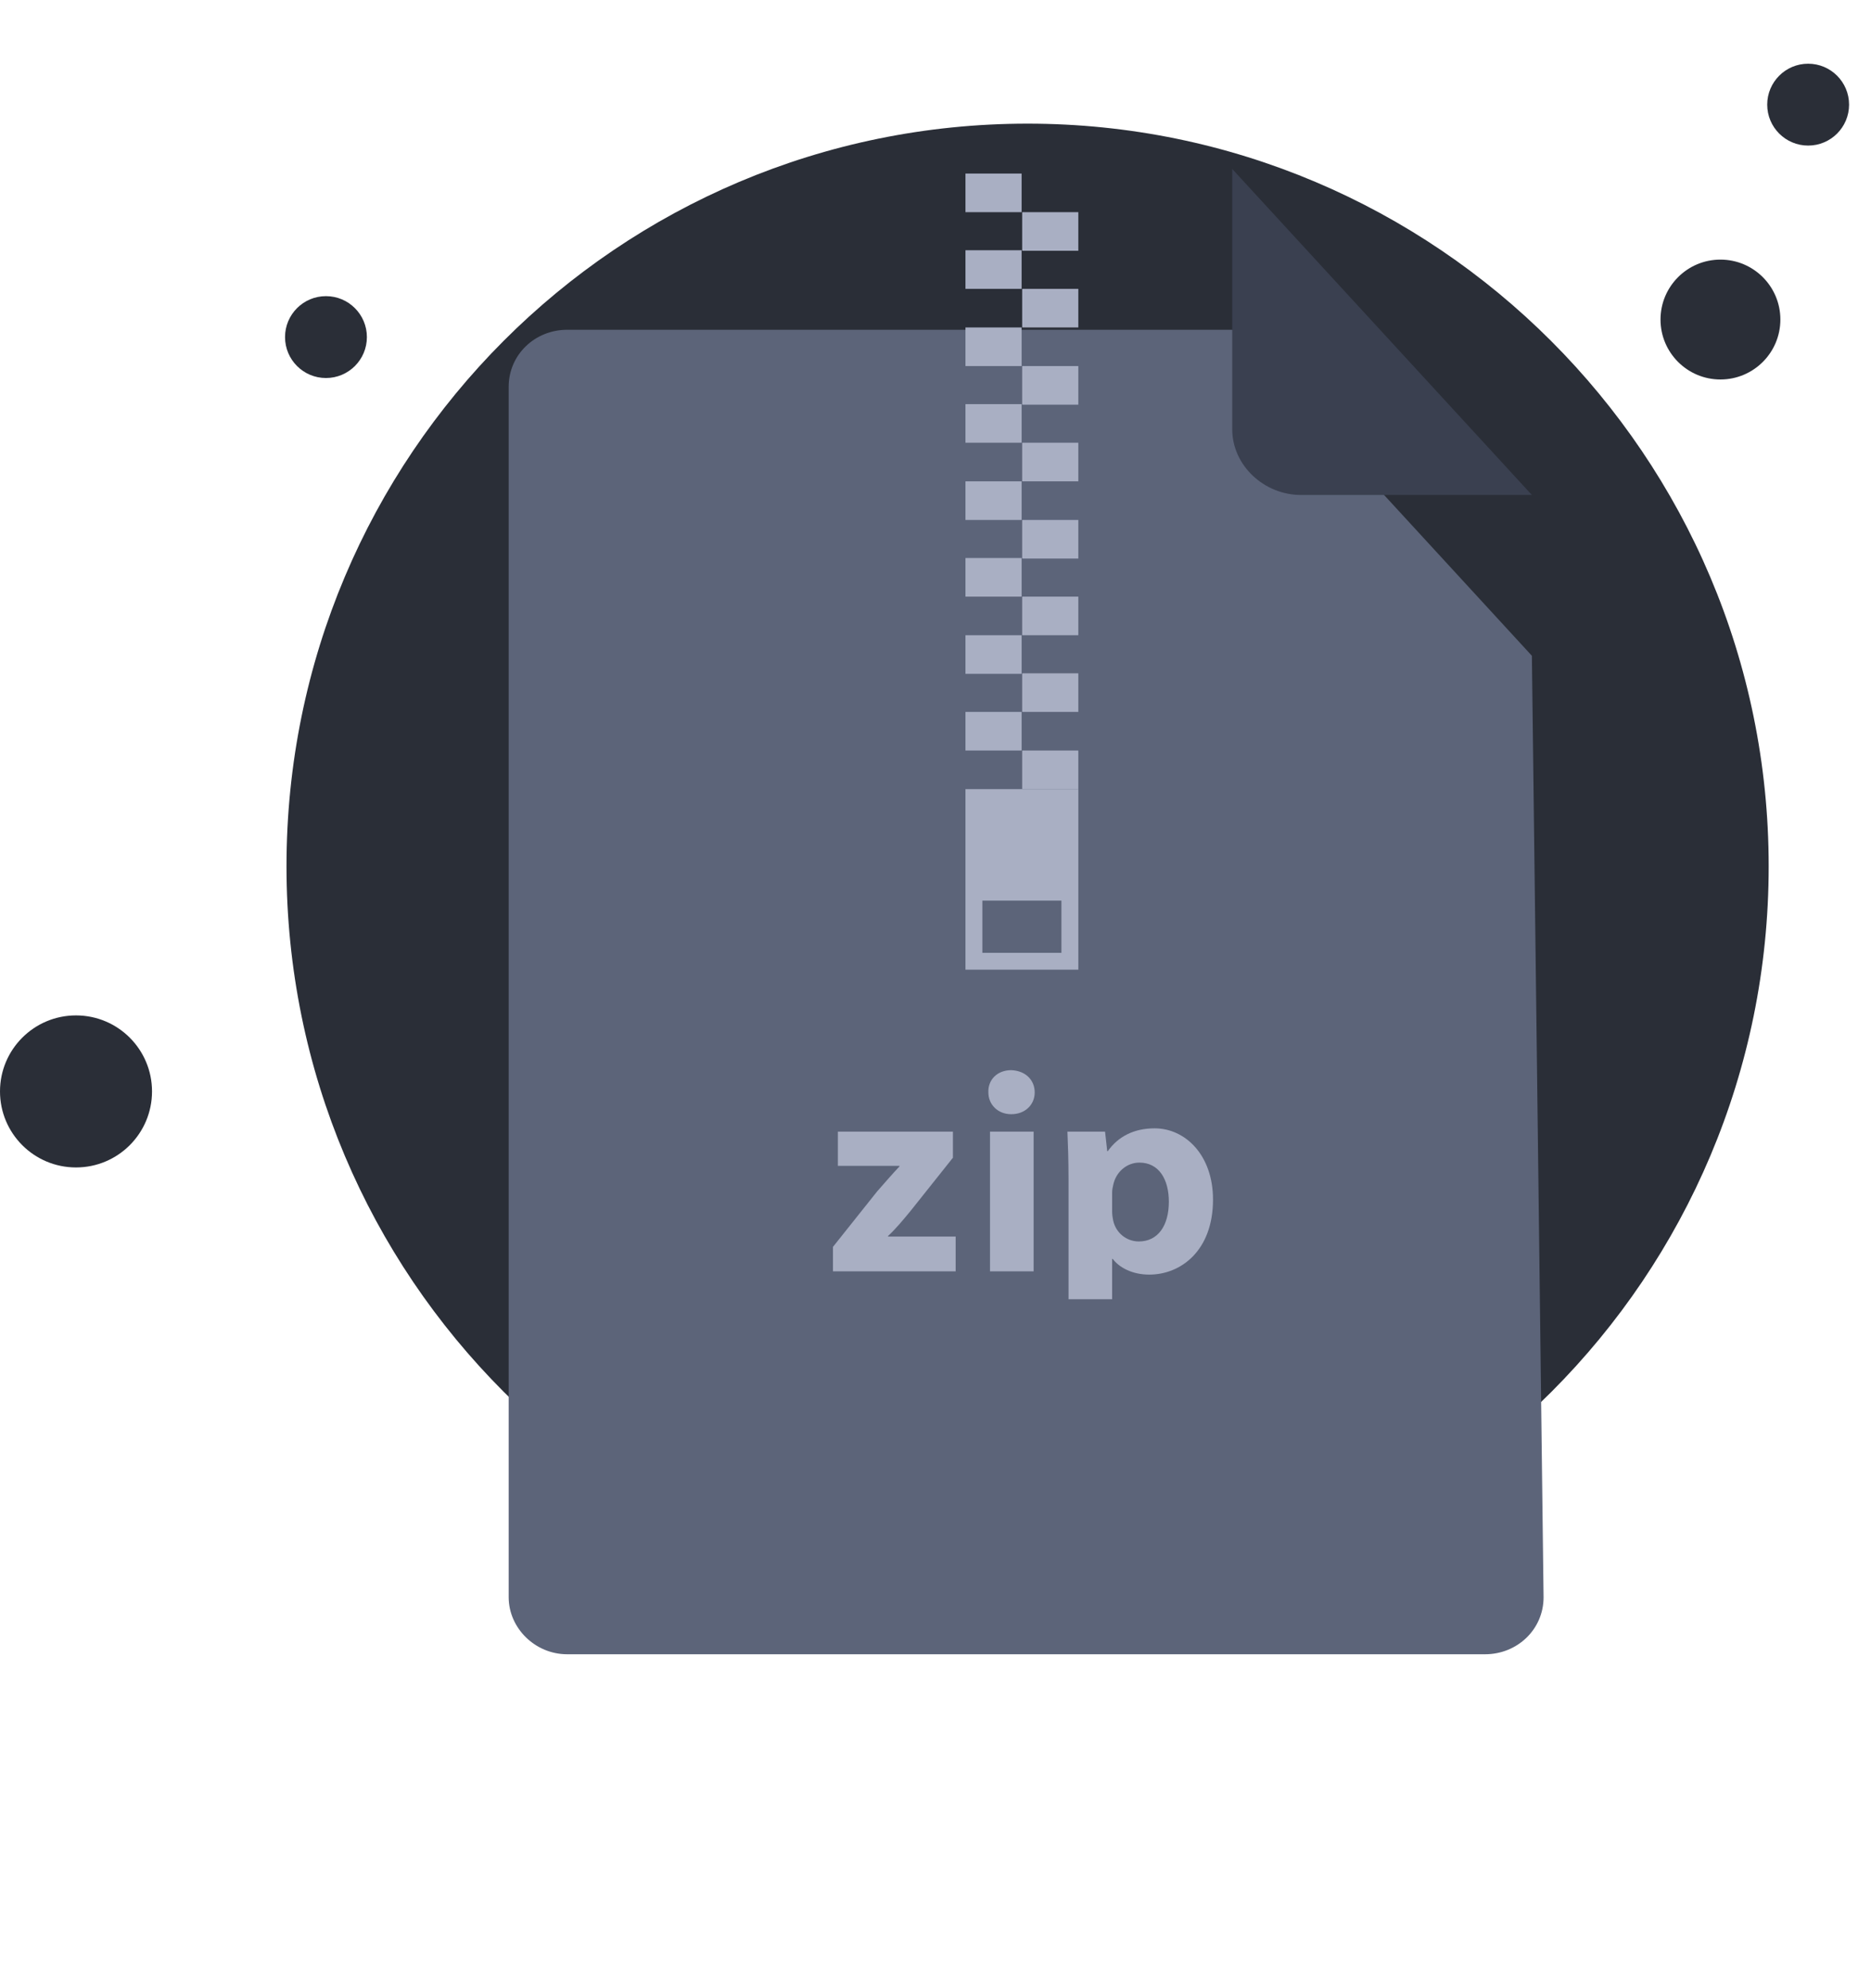 <svg width="128" height="136" viewBox="0 0 128 136" fill="none" xmlns="http://www.w3.org/2000/svg">
<path d="M70.3 110.058C98.3 110.058 121 87.358 121 59.258C121 31.158 98.2 8.458 70.3 8.458C42.3 8.458 19.6 31.158 19.6 59.258C19.6 87.358 42.3 110.058 70.3 110.058Z" fill="#2A2E37"/>
<path d="M117.7 25.958C119.964 25.958 121.8 24.122 121.8 21.858C121.8 19.594 119.964 17.758 117.7 17.758C115.436 17.758 113.6 19.594 113.6 21.858C113.6 24.122 115.436 25.958 117.7 25.958Z" fill="#2A2E37"/>
<path d="M123.7 9.958C125.246 9.958 126.5 8.705 126.5 7.158C126.5 5.612 125.246 4.358 123.7 4.358C122.154 4.358 120.9 5.612 120.9 7.158C120.9 8.705 122.154 9.958 123.7 9.958Z" fill="#2A2E37"/>
<path d="M22.3 25.858C23.846 25.858 25.1 24.605 25.1 23.058C25.1 21.512 23.846 20.258 22.3 20.258C20.754 20.258 19.5 21.512 19.5 23.058C19.5 24.605 20.754 25.858 22.3 25.858Z" fill="#2A2E37"/>
<path d="M5.2 79.858C8.072 79.858 10.4 77.53 10.4 74.658C10.4 71.786 8.072 69.458 5.2 69.458C2.328 69.458 0 71.786 0 74.658C0 77.53 2.328 79.858 5.2 79.858Z" fill="#2A2E37"/>
<g filter="url(#filter0_d)">
<path d="M104.8 33.858L105.6 98.258C105.6 100.458 103.8 102.158 101.6 102.158H38.8C36.6 102.158 34.8 100.358 34.8 98.258V15.458C34.8 13.258 36.6 11.558 38.8 11.558H84.3L104.8 33.858Z" fill="url(#paint0_linear)"/>
</g>
<path d="M84.3 11.558V29.358C84.3 31.858 86.5 33.858 89 33.858H104.8" fill="#3A4050"/>
<g clip-path="url(#clip0)">
<path d="M69.892 11.872H66.05V14.513H69.892V11.872Z" fill="#A9AFC3"/>
<path d="M73.771 14.513H69.929V17.154H73.771V14.513Z" fill="#A9AFC3"/>
<path d="M69.892 17.117H66.05V19.758H69.892V17.117Z" fill="#A9AFC3"/>
<path d="M73.771 19.758H69.929V22.399H73.771V19.758Z" fill="#A9AFC3"/>
<path d="M69.892 22.399H66.05V25.04H69.892V22.399Z" fill="#A9AFC3"/>
<path d="M73.771 25.04H69.929V27.681H73.771V25.04Z" fill="#A9AFC3"/>
<path d="M69.892 27.644H66.05V30.285H69.892V27.644Z" fill="#A9AFC3"/>
<path d="M73.771 30.285H69.929V32.926H73.771V30.285Z" fill="#A9AFC3"/>
<path d="M69.892 32.926H66.05V35.567H69.892V32.926Z" fill="#A9AFC3"/>
<path d="M73.771 35.567H69.929V38.208H73.771V35.567Z" fill="#A9AFC3"/>
<path d="M69.892 38.171H66.05V40.812H69.892V38.171Z" fill="#A9AFC3"/>
<path d="M73.771 40.812H69.929V43.453H73.771V40.812Z" fill="#A9AFC3"/>
<path d="M69.892 43.453H66.05V46.094H69.892V43.453Z" fill="#A9AFC3"/>
<path d="M73.771 46.057H69.929V48.698H73.771V46.057Z" fill="#A9AFC3"/>
<path d="M69.892 48.698H66.05V51.339H69.892V48.698Z" fill="#A9AFC3"/>
<path d="M73.771 51.339H69.929V53.98H73.771V51.339Z" fill="#A9AFC3"/>
<path d="M66.05 53.98V66.33H73.772V53.98H66.05ZM72.615 65.177H67.206V61.606H72.615V65.177Z" fill="#A9AFC3"/>
<path d="M56.985 85.292L60.007 81.498C60.566 80.866 60.977 80.382 61.536 79.787V79.75H57.321V77.406H65.192V79.192L62.32 82.8C61.797 83.433 61.312 84.028 60.753 84.548V84.586H65.379V86.966H56.985V85.292Z" fill="#A9AFC3"/>
<path d="M70.787 74.728C70.787 75.546 70.153 76.216 69.183 76.216C68.251 76.216 67.617 75.546 67.617 74.728C67.579 73.873 68.214 73.203 69.183 73.203C70.153 73.24 70.787 73.873 70.787 74.728ZM67.729 86.966V77.406H70.713V86.966H67.729Z" fill="#A9AFC3"/>
<path d="M73.1 80.605C73.1 79.341 73.063 78.262 73.025 77.406H75.599L75.749 78.746H75.786C76.495 77.741 77.576 77.183 78.994 77.183C81.083 77.183 82.985 79.006 82.985 82.056C82.985 85.553 80.784 87.189 78.621 87.189C77.464 87.189 76.569 86.706 76.121 86.111H76.084V90.872H73.1V80.605V80.605ZM76.084 82.874C76.084 83.098 76.121 83.321 76.159 83.507C76.345 84.325 77.054 84.92 77.912 84.92C79.218 84.92 79.964 83.842 79.964 82.205C79.964 80.68 79.292 79.527 77.949 79.527C77.091 79.527 76.345 80.159 76.159 81.052C76.121 81.201 76.084 81.387 76.084 81.573V82.874V82.874Z" fill="#A9AFC3"/>
</g>
<defs>
<filter id="filter0_d" x="12.8" y="0.558" width="114.8" height="134.6" filterUnits="userSpaceOnUse" color-interpolation-filters="sRGB">
<feFlood flood-opacity="0" result="BackgroundImageFix"/>
<feColorMatrix in="SourceAlpha" type="matrix" values="0 0 0 0 0 0 0 0 0 0 0 0 0 0 0 0 0 0 127 0" result="hardAlpha"/>
<feOffset dy="11"/>
<feGaussianBlur stdDeviation="11"/>
<feColorMatrix type="matrix" values="0 0 0 0 0 0 0 0 0 0 0 0 0 0 0 0 0 0 0.27 0"/>
<feBlend mode="normal" in2="BackgroundImageFix" result="effect1_dropShadow"/>
<feBlend mode="normal" in="SourceGraphic" in2="effect1_dropShadow" result="shape"/>
</filter>
<linearGradient id="paint0_linear" x1="70.177" y1="9.462" x2="70.177" y2="103.135" gradientUnits="userSpaceOnUse">
<stop stop-color="#5C6479"/>
<stop offset="0.996" stop-color="#5C6479"/>
</linearGradient>
<clipPath id="clip0">
<rect width="26" height="77" fill="white" transform="translate(56.985 11.872)"/>
</clipPath>
</defs>
</svg>
